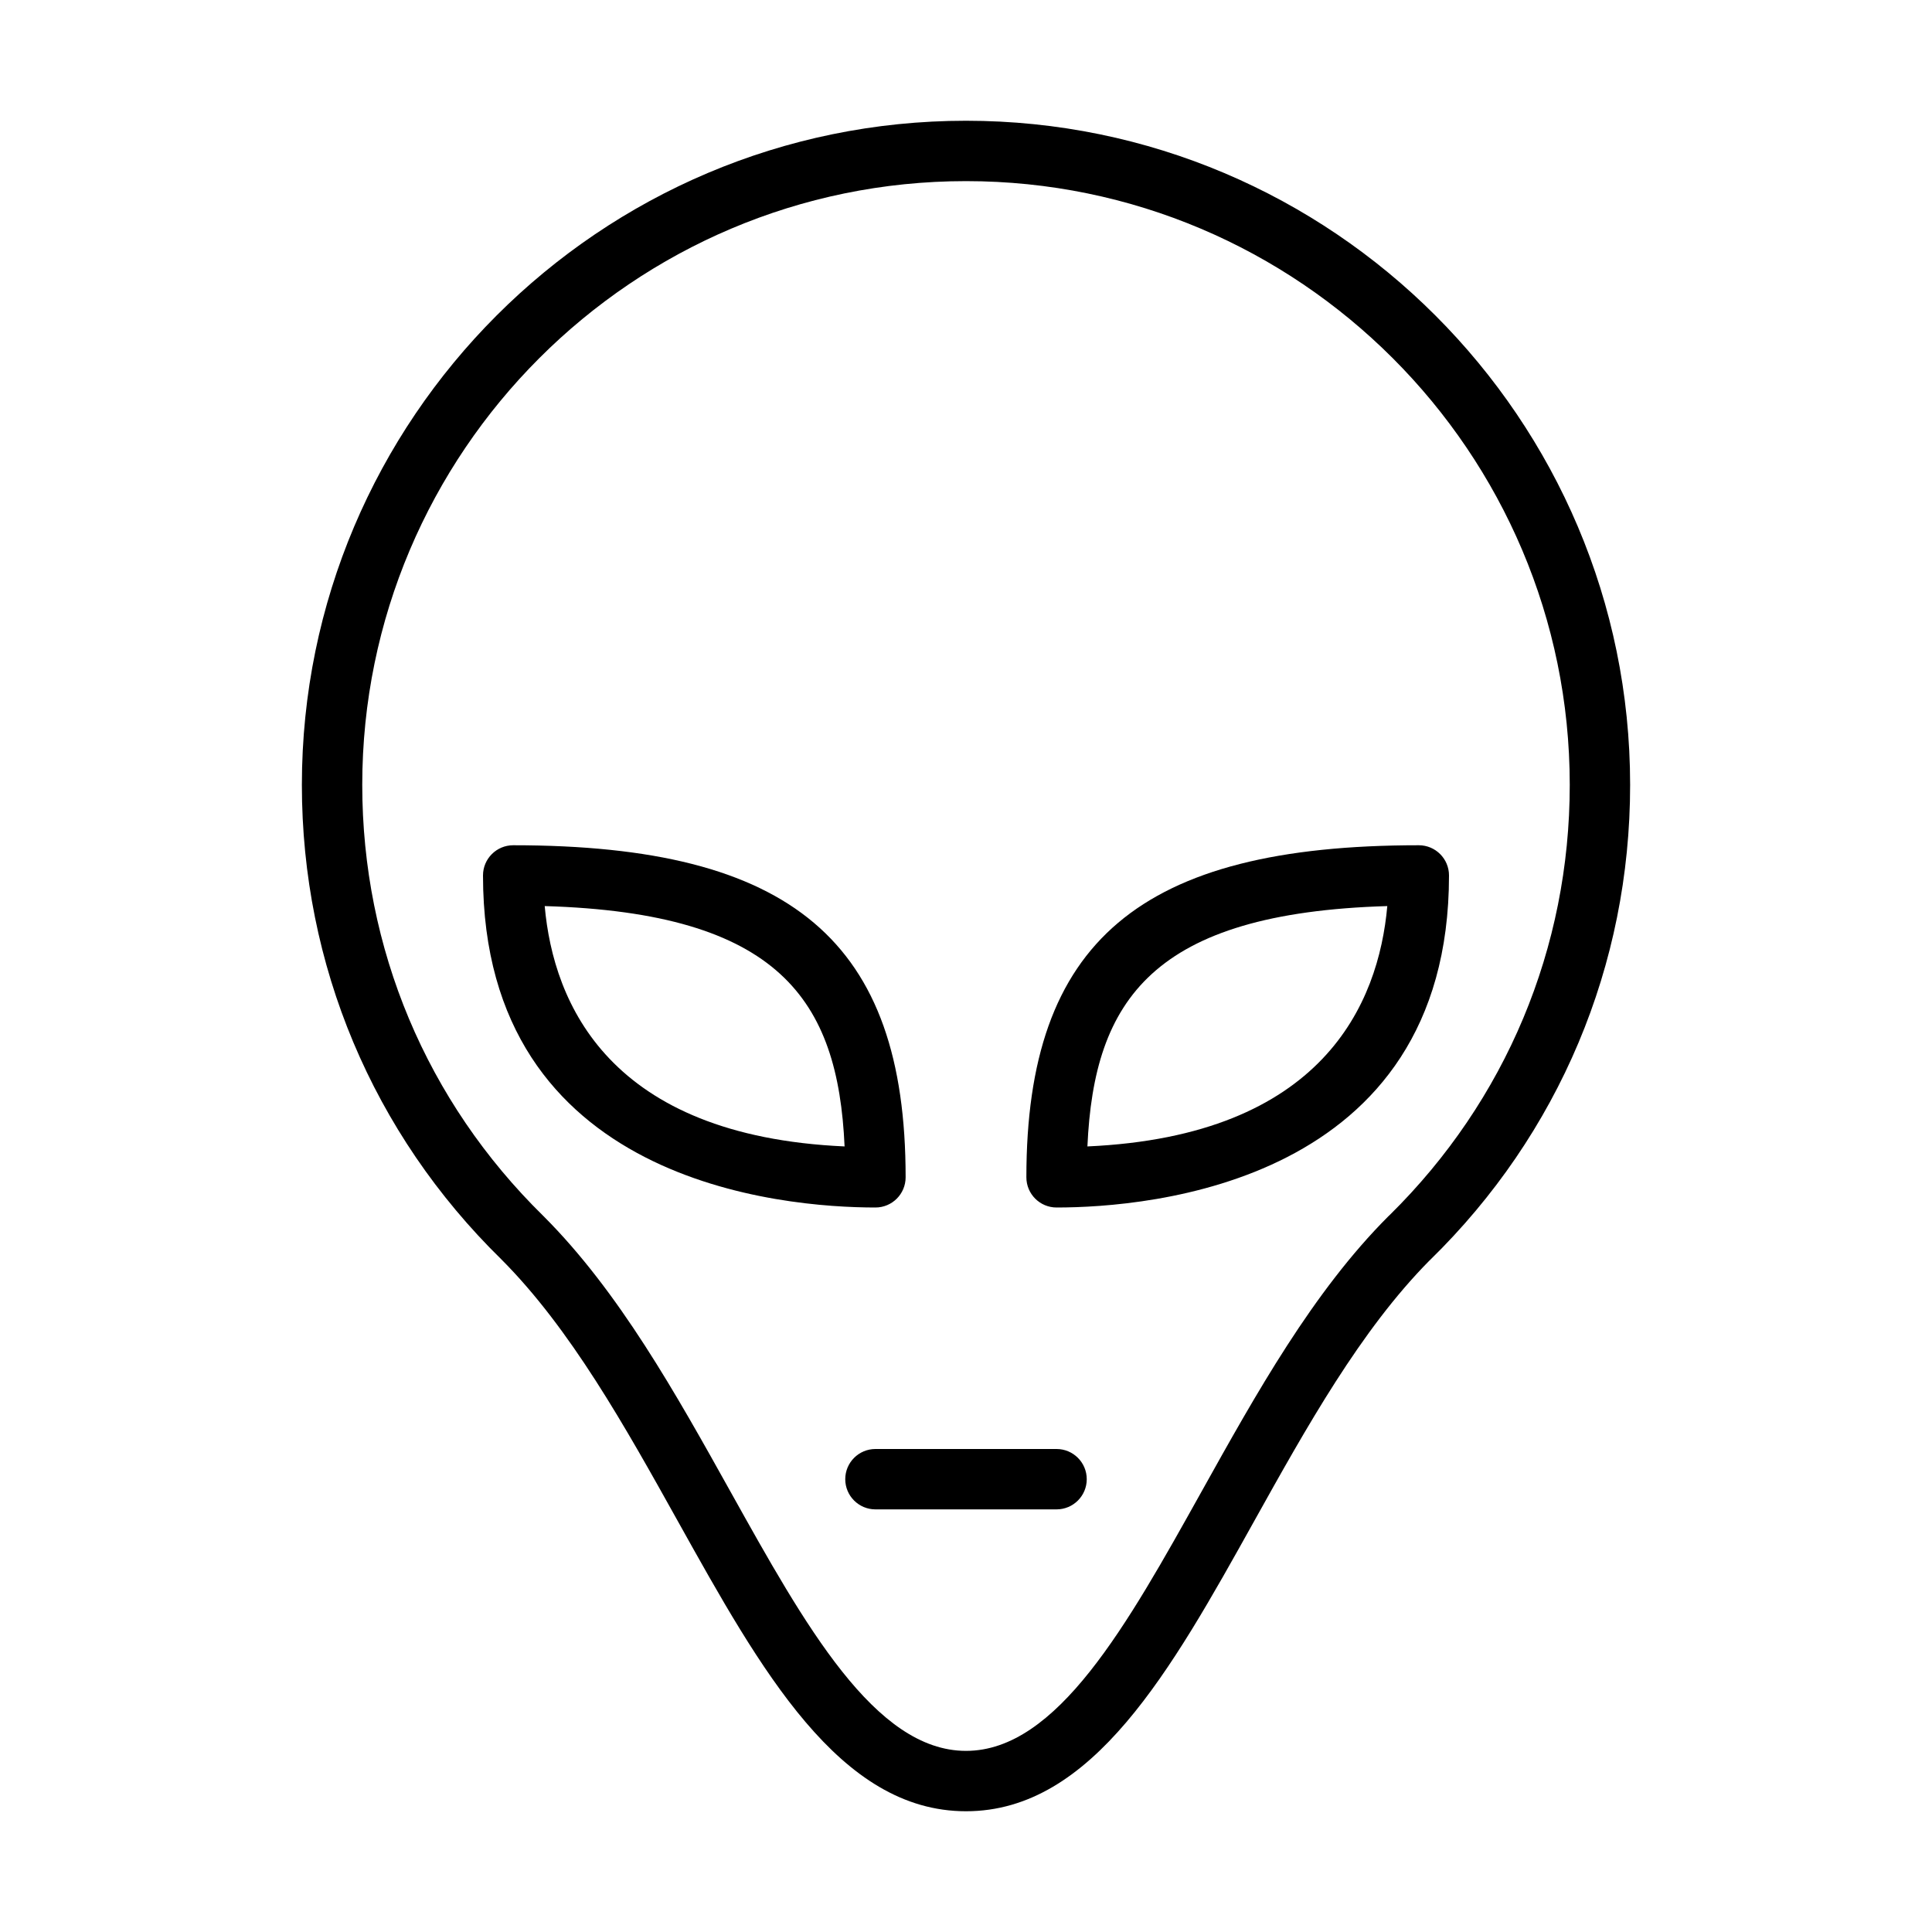 <?xml version="1.0" encoding="UTF-8" standalone="no"?>
<svg width="64px" height="64px" viewBox="0 0 64 64" version="1.1" xmlns="http://www.w3.org/2000/svg" xmlns:xlink="http://www.w3.org/1999/xlink">
    <!-- Generator: Sketch 3.7.2 (28276) - http://www.bohemiancoding.com/sketch -->
    <title>spa-alien</title>
    <desc>Created with Sketch.</desc>
    <defs></defs>
    <g id="64px-Line" stroke="none" stroke-width="1" fill="none" fill-rule="evenodd">
        <g id="spa-alien"></g>
        <path d="M32,4 C19.869,4 10,13.869 10,26 C10,31.961 12.345,37.542 16.604,41.714 C18.899,44.012 20.71,47.261 22.461,50.403 C25.211,55.338 27.81,60 32,60 C36.19,60 38.788,55.339 41.538,50.404 C43.277,47.284 45.075,44.059 47.347,41.763 C47.356,41.755 47.365,41.746 47.374,41.738 C51.647,37.562 54,31.973 54,26 C54,13.869 44.131,4 32,4 L32,4 Z M46.038,40.247 C46.021,40.262 46.005,40.277 45.989,40.293 C43.493,42.789 41.612,46.165 39.792,49.43 C37.335,53.837 35.016,58 32,58 C28.984,58 26.665,53.837 24.208,49.43 C22.388,46.165 20.506,42.789 18.011,40.293 L18.002,40.284 C18,40.283 18,40.282 18,40.282 L17.998,40.28 C17.999,40.28 17.997,40.279 17.997,40.279 C14.129,36.486 12,31.416 12,26 C12,14.972 20.972,6 32,6 C43.028,6 52,14.972 52,26 C52,31.401 49.883,36.457 46.038,40.247 L46.038,40.247 Z" id="Shape" fill="#000000"></path>
        <path d="M35,48 L29,48 C28.448,48 28,48.448 28,49 C28,49.552 28.448,50 29,50 L35,50 C35.552,50 36,49.552 36,49 C36,48.448 35.552,48 35,48 L35,48 Z" id="Shape" fill="#000000"></path>
        <path d="M34,39 C34,39.552 34.448,40 35,40 C38.05,40 48,39.207 48,29 C48,28.448 47.552,28 47,28 C37.767,28 34,31.187 34,39 L34,39 Z M45.956,30.015 C45.667,33.247 43.819,37.627 36.022,37.977 C36.239,33.118 38.192,30.246 45.956,30.015 L45.956,30.015 Z" id="Shape" fill="#000000"></path>
        <path d="M30,39 C30,31.187 26.233,28 17,28 C16.448,28 16,28.448 16,29 C16,39.207 25.95,40 29,40 C29.552,40 30,39.552 30,39 L30,39 Z M18.044,30.015 C25.808,30.245 27.76,33.118 27.978,37.977 C20.182,37.627 18.333,33.247 18.044,30.015 L18.044,30.015 Z" id="Shape" fill="#000000"></path>
    </g>
</svg>